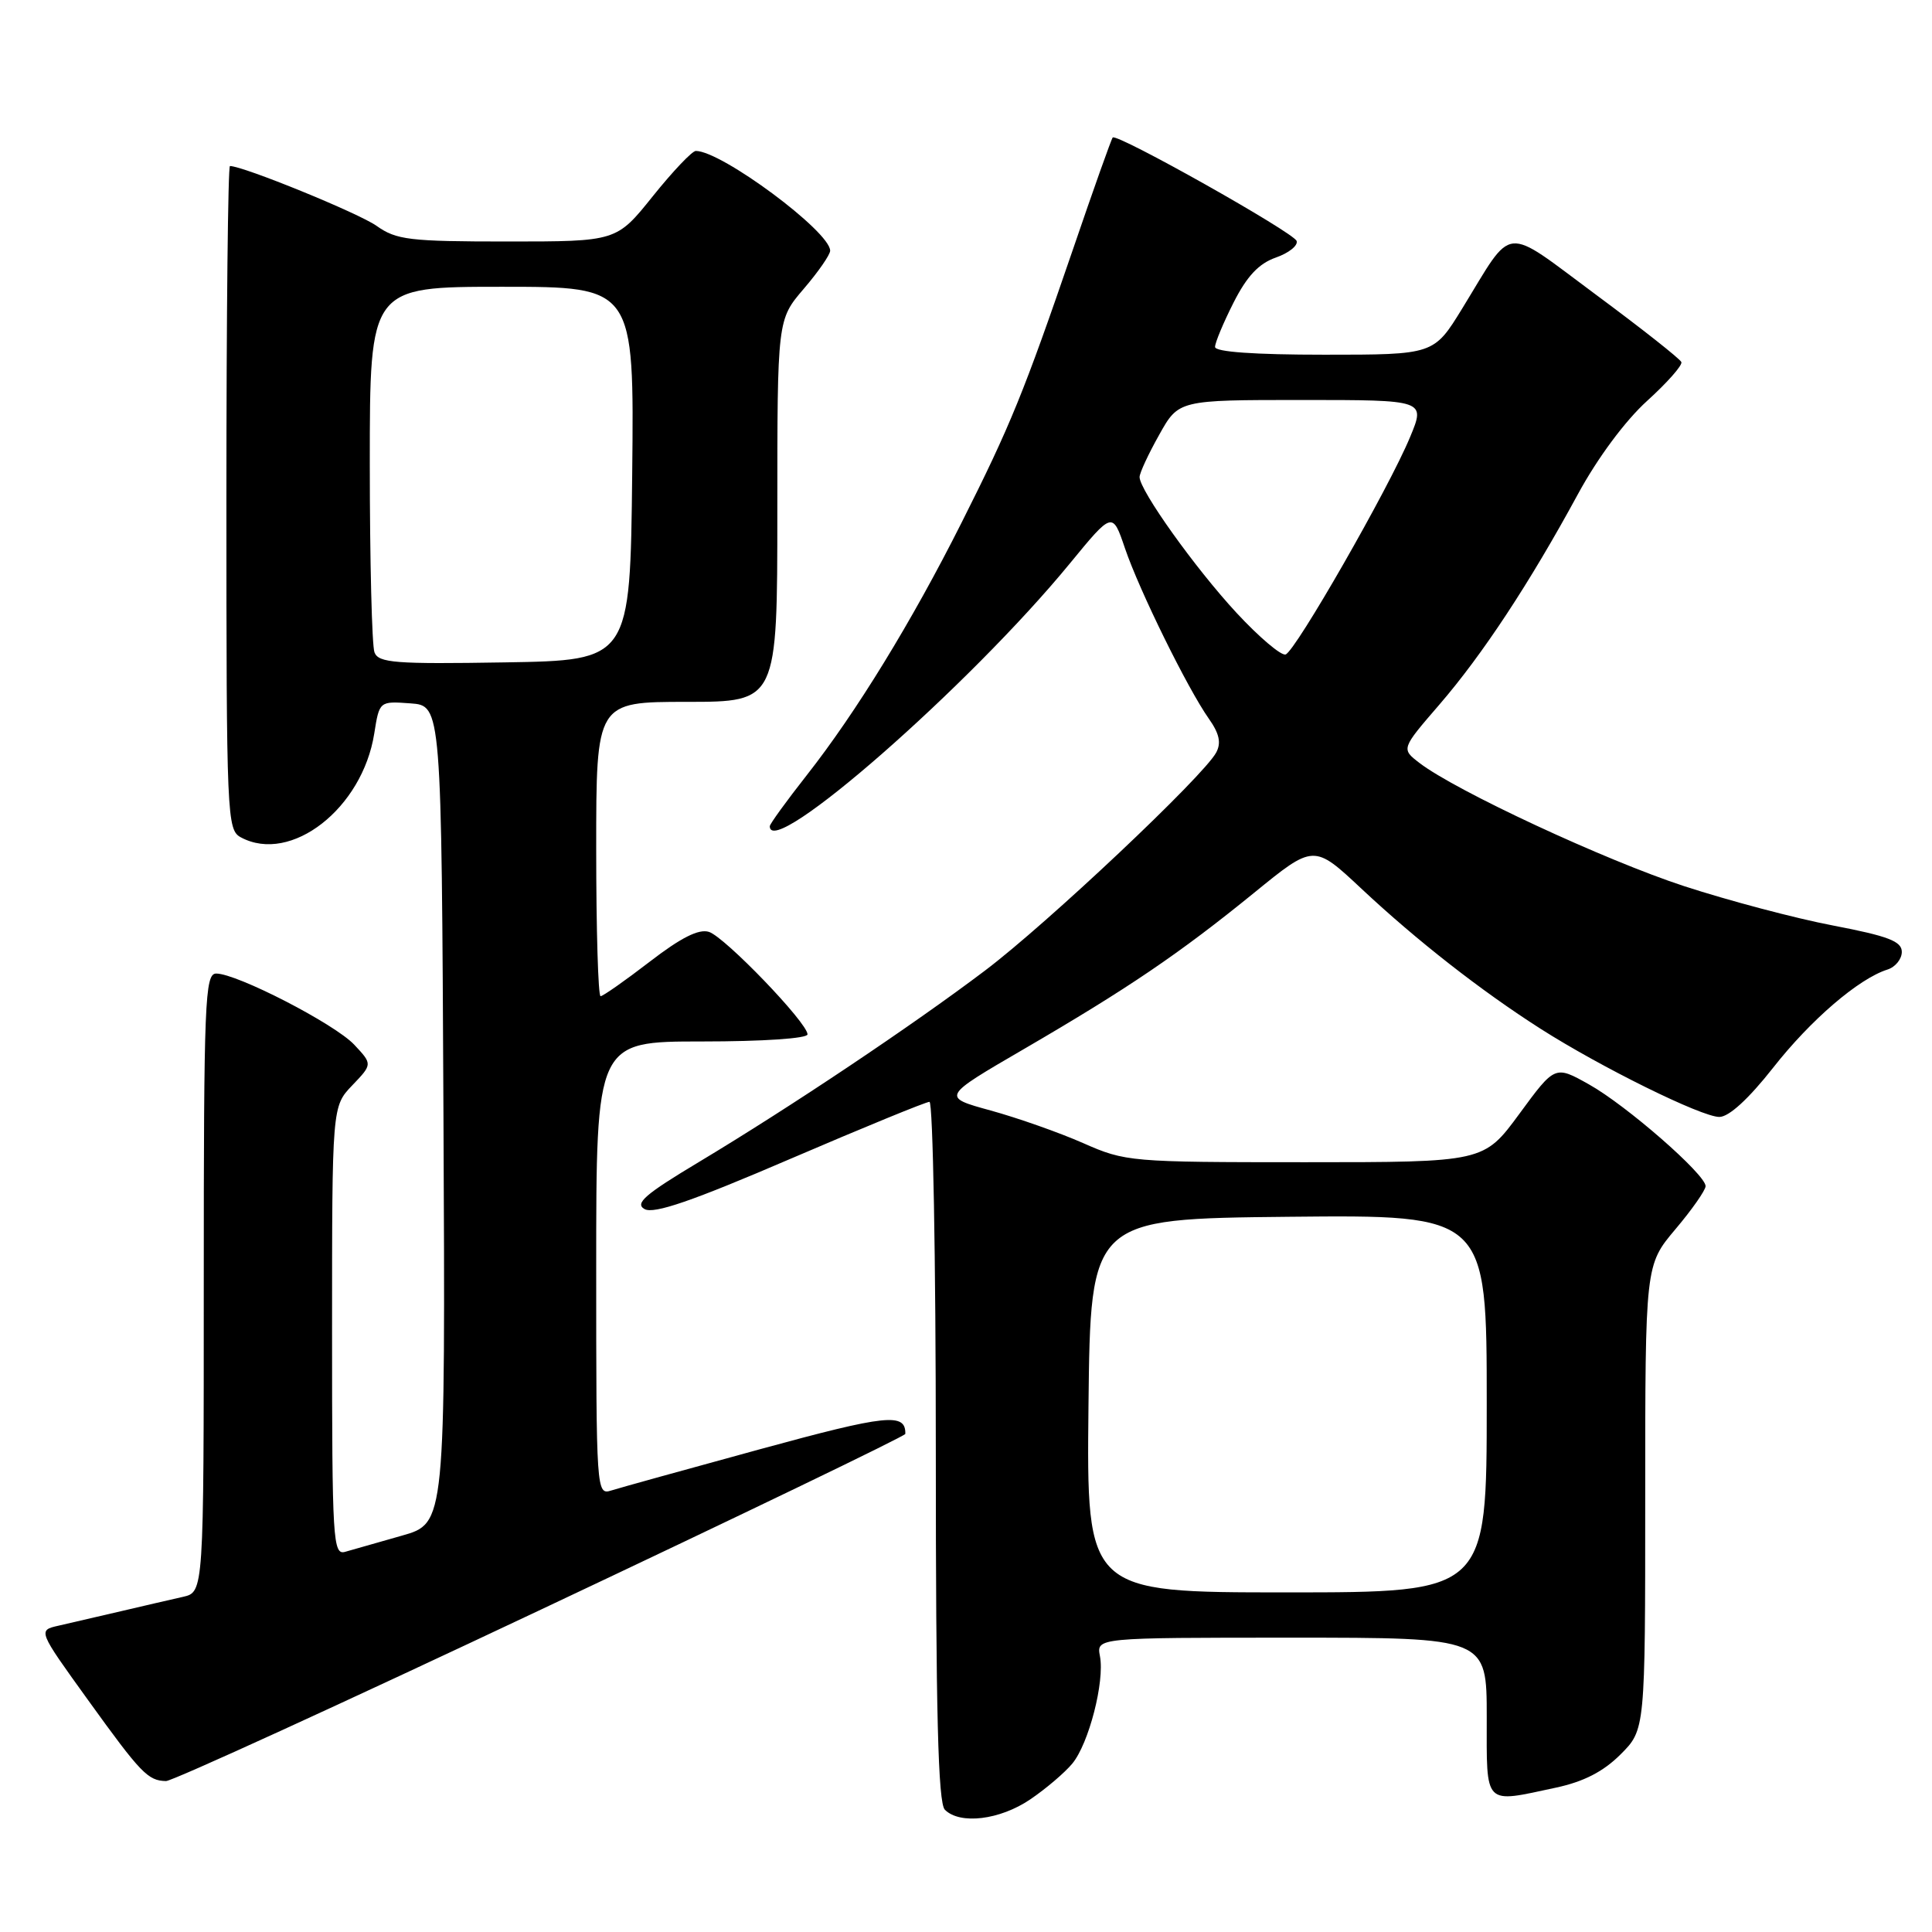 <?xml version="1.0" encoding="UTF-8" standalone="no"?>
<!DOCTYPE svg PUBLIC "-//W3C//DTD SVG 1.1//EN" "http://www.w3.org/Graphics/SVG/1.1/DTD/svg11.dtd" >
<svg xmlns="http://www.w3.org/2000/svg" xmlns:xlink="http://www.w3.org/1999/xlink" version="1.1" viewBox="0 0 256 256">
 <g >
 <path fill="currentColor"
d=" M 136.51 238.43 C 138.59 237.02 141.10 234.88 142.09 233.68 C 144.28 231.02 146.39 222.82 145.75 219.46 C 145.28 217.00 145.28 217.00 171.14 217.00 C 197.00 217.00 197.00 217.00 197.00 227.50 C 197.00 239.44 196.51 238.94 206.18 236.87 C 209.86 236.08 212.46 234.74 214.73 232.47 C 218.00 229.20 218.00 229.20 218.00 198.41 C 218.00 167.63 218.00 167.63 222.00 162.88 C 224.20 160.28 226.00 157.70 226.00 157.17 C 226.00 155.62 215.49 146.45 210.55 143.69 C 206.04 141.16 206.04 141.16 201.33 147.58 C 196.61 154.00 196.61 154.00 172.93 154.00 C 149.77 154.00 149.12 153.94 143.53 151.47 C 140.38 150.08 134.87 148.14 131.28 147.15 C 124.75 145.36 124.75 145.36 135.63 139.03 C 149.49 130.96 156.24 126.38 166.14 118.33 C 174.09 111.85 174.09 111.85 180.40 117.76 C 187.77 124.66 196.23 131.27 204.12 136.31 C 212.13 141.42 225.46 148.00 227.82 148.00 C 229.09 148.00 231.68 145.63 234.94 141.49 C 239.93 135.13 246.28 129.68 250.10 128.47 C 251.15 128.14 252.00 127.08 252.00 126.13 C 252.00 124.73 250.21 124.04 242.91 122.64 C 237.91 121.69 229.02 119.33 223.16 117.42 C 212.70 114.00 192.86 104.77 188.08 101.09 C 185.66 99.23 185.66 99.23 190.72 93.37 C 196.44 86.74 202.68 77.27 209.07 65.50 C 211.68 60.69 215.34 55.76 218.25 53.12 C 220.91 50.71 222.95 48.40 222.79 47.98 C 222.63 47.56 217.55 43.55 211.50 39.07 C 198.96 29.78 200.67 29.61 193.75 40.88 C 189.99 47.00 189.99 47.00 175.50 47.00 C 166.19 47.00 161.00 46.63 161.00 45.97 C 161.00 45.40 162.11 42.75 163.46 40.08 C 165.23 36.59 166.80 34.92 169.05 34.13 C 170.77 33.53 172.01 32.54 171.81 31.93 C 171.44 30.81 148.02 17.64 147.44 18.22 C 147.27 18.39 144.90 25.05 142.18 33.02 C 135.66 52.04 133.89 56.39 127.40 69.28 C 120.80 82.40 113.46 94.37 106.89 102.73 C 104.20 106.15 102.00 109.19 102.00 109.48 C 102.00 114.05 128.49 90.85 141.78 74.64 C 147.41 67.78 147.41 67.78 149.06 72.64 C 150.97 78.26 157.37 91.25 160.17 95.22 C 161.57 97.20 161.84 98.43 161.15 99.72 C 159.46 102.86 138.76 122.39 130.50 128.62 C 120.84 135.92 104.69 146.72 92.63 153.96 C 85.46 158.26 84.07 159.46 85.41 160.21 C 86.64 160.90 91.72 159.15 104.69 153.57 C 114.38 149.41 122.69 146.00 123.16 146.00 C 123.62 146.00 124.00 166.83 124.00 192.30 C 124.00 226.98 124.30 238.90 125.20 239.80 C 127.20 241.80 132.49 241.16 136.51 238.43 Z  M 71.72 213.26 C 98.25 200.74 119.95 190.28 119.96 190.00 C 120.02 187.17 117.54 187.43 100.74 192.02 C 90.98 194.69 82.09 197.15 80.99 197.50 C 79.03 198.12 79.00 197.65 79.00 168.07 C 79.00 138.00 79.00 138.00 93.00 138.00 C 101.10 138.00 107.00 137.60 107.00 137.06 C 107.00 135.53 96.05 124.15 93.94 123.48 C 92.60 123.05 90.23 124.24 86.08 127.44 C 82.82 129.95 79.89 132.00 79.58 132.00 C 79.26 132.00 79.00 123.22 79.00 112.50 C 79.00 93.00 79.00 93.00 91.00 93.00 C 103.00 93.00 103.00 93.00 103.00 67.68 C 103.00 42.36 103.00 42.36 106.50 38.27 C 108.43 36.02 110.00 33.75 110.00 33.22 C 110.00 30.68 95.61 20.00 92.20 20.00 C 91.71 20.00 89.15 22.70 86.50 26.00 C 81.69 32.00 81.69 32.00 67.25 32.00 C 54.25 32.00 52.52 31.79 49.90 29.93 C 47.54 28.25 32.23 22.00 30.47 22.00 C 30.21 22.00 30.00 41.78 30.00 65.96 C 30.00 108.41 30.07 109.97 31.93 110.96 C 38.55 114.51 48.02 107.12 49.59 97.20 C 50.27 92.90 50.27 92.90 54.39 93.20 C 58.50 93.50 58.50 93.50 58.76 147.68 C 59.02 201.85 59.02 201.85 53.26 203.48 C 50.09 204.38 46.71 205.34 45.75 205.62 C 44.11 206.10 44.00 204.25 44.00 176.37 C 44.00 146.61 44.00 146.61 46.68 143.81 C 49.36 141.01 49.36 141.01 46.93 138.42 C 44.34 135.67 31.40 129.00 28.65 129.00 C 27.15 129.00 27.00 132.61 27.00 169.98 C 27.00 210.96 27.00 210.96 24.25 211.59 C 22.74 211.93 19.02 212.79 16.00 213.50 C 12.97 214.21 9.27 215.07 7.76 215.41 C 5.01 216.03 5.01 216.03 11.67 225.27 C 18.68 235.00 19.60 235.95 22.00 236.00 C 22.82 236.01 45.20 225.78 71.72 213.26 Z  M 144.23 186.25 C 144.50 161.50 144.50 161.50 170.75 161.23 C 197.00 160.97 197.00 160.97 197.00 185.98 C 197.00 211.00 197.00 211.00 170.48 211.00 C 143.97 211.00 143.97 211.00 144.23 186.25 Z  M 163.85 81.21 C 158.36 75.28 151.00 64.97 151.00 63.21 C 151.00 62.68 152.16 60.17 153.59 57.63 C 156.17 53.00 156.17 53.00 172.53 53.00 C 188.89 53.00 188.89 53.00 186.84 57.92 C 184.04 64.68 171.66 86.28 170.35 86.72 C 169.76 86.91 166.84 84.43 163.85 81.21 Z  M 49.62 86.44 C 49.28 85.56 49.00 74.30 49.00 61.42 C 49.00 38.00 49.00 38.00 66.52 38.00 C 84.03 38.00 84.03 38.00 83.77 62.75 C 83.50 87.50 83.50 87.50 66.87 87.77 C 52.36 88.01 50.15 87.84 49.62 86.44 Z "/>
</g>
</svg>